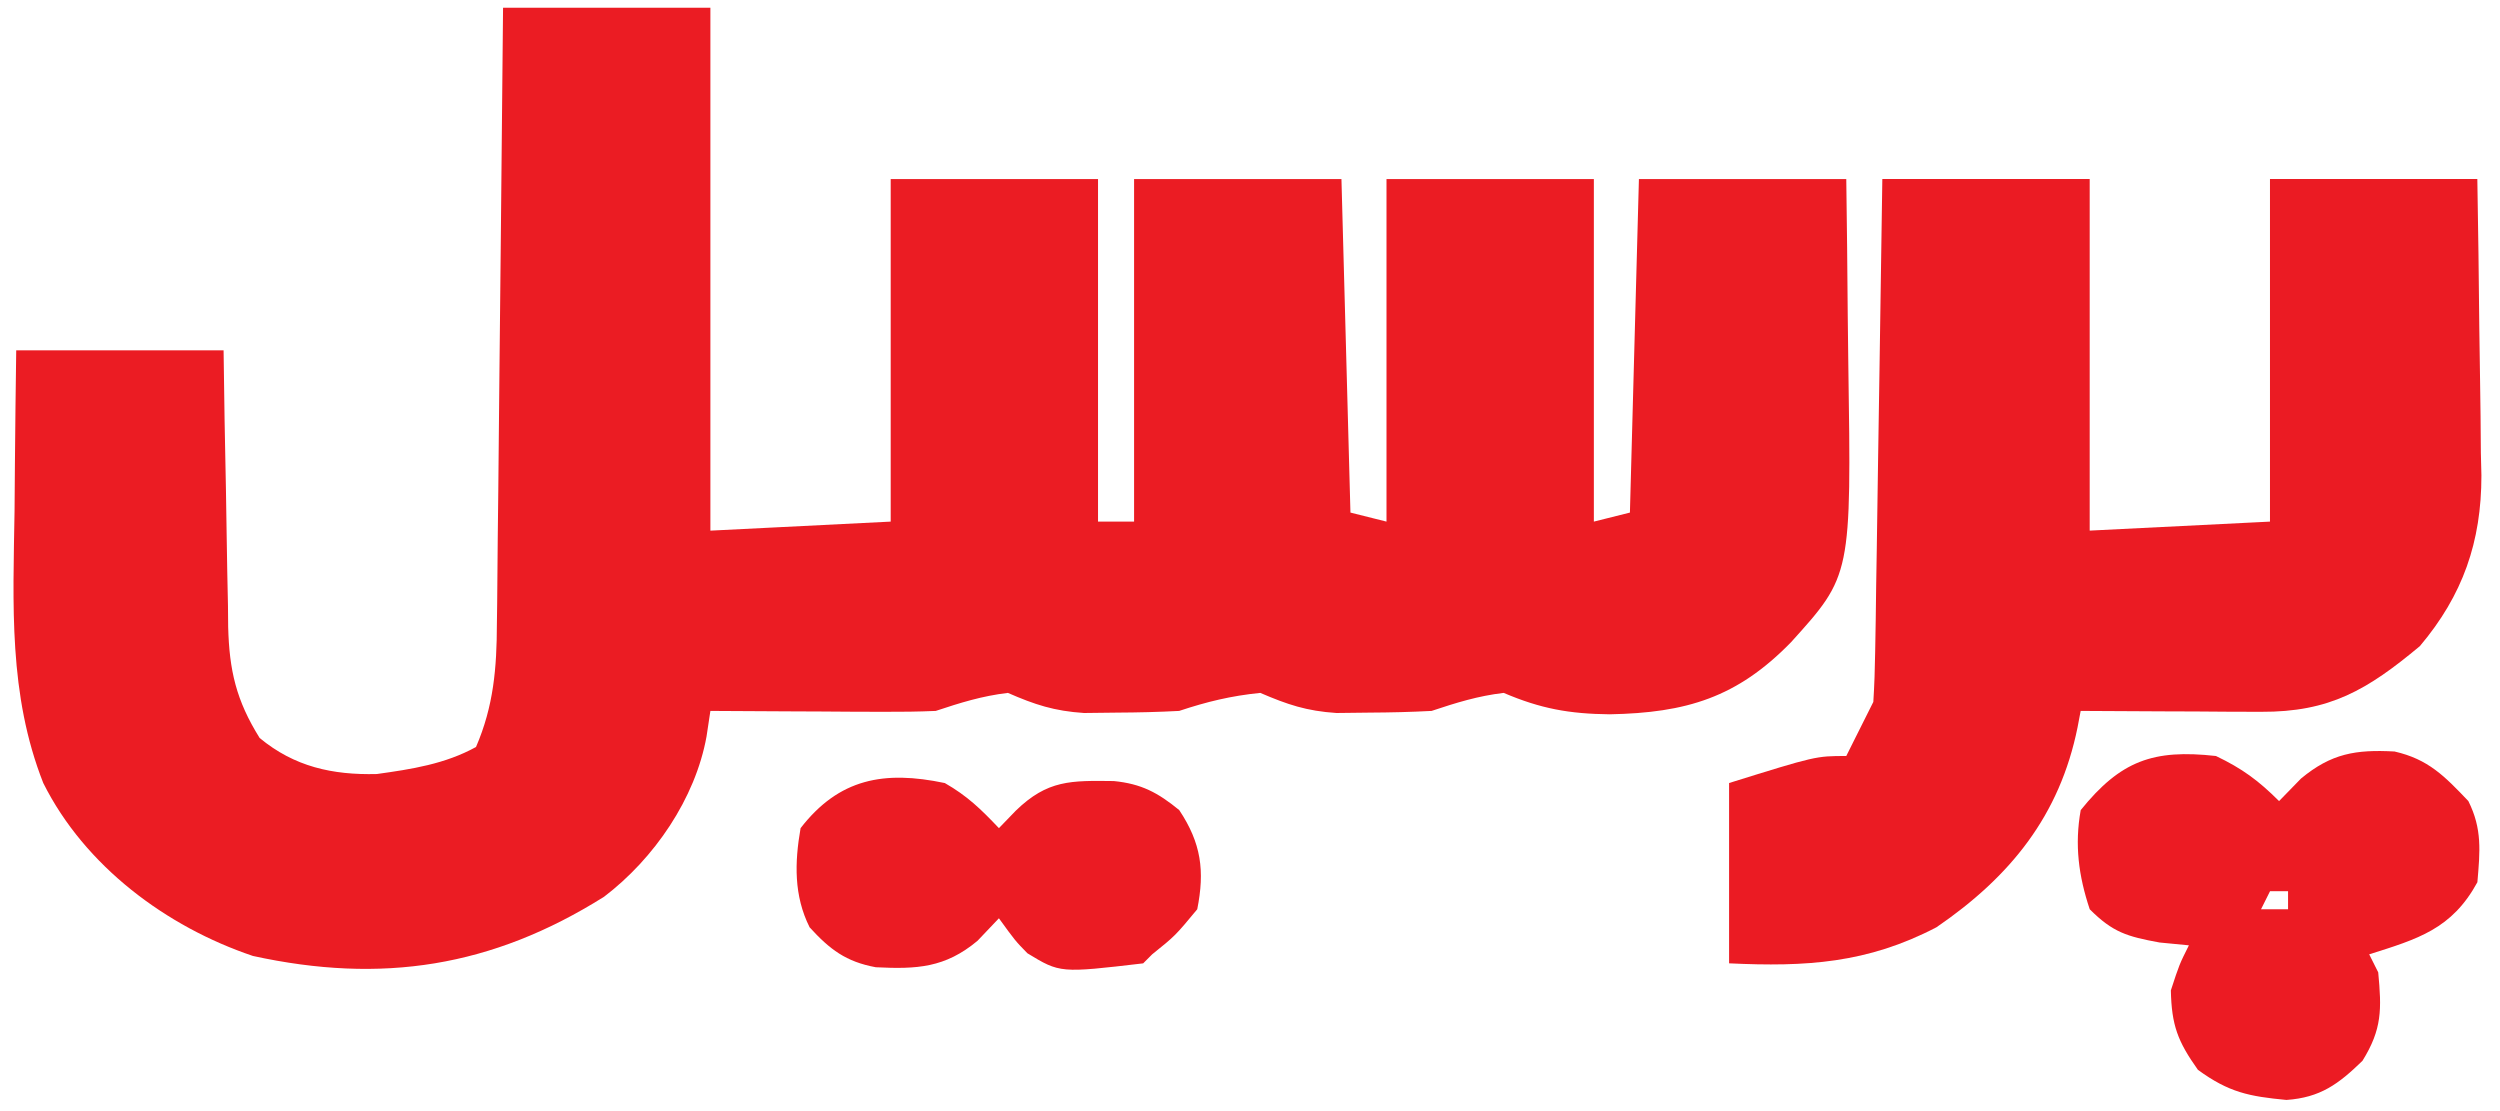 <svg width="90" height="40" viewBox="0 0 90 40" fill="none" xmlns="http://www.w3.org/2000/svg">
<path d="M18.11 0.279C20.573 0.279 23.036 0.279 25.574 0.279C25.574 6.491 25.574 12.703 25.574 19.103C28.787 18.942 28.787 18.942 32.065 18.778C32.065 14.708 32.065 10.639 32.065 6.446C34.528 6.446 36.991 6.446 39.529 6.446C39.529 10.515 39.529 14.585 39.529 18.778C39.958 18.778 40.386 18.778 40.827 18.778C40.827 14.708 40.827 10.639 40.827 6.446C43.291 6.446 45.754 6.446 48.292 6.446C48.399 10.408 48.506 14.371 48.616 18.453C49.044 18.561 49.473 18.668 49.914 18.778C49.914 14.708 49.914 10.639 49.914 6.446C52.378 6.446 54.841 6.446 57.379 6.446C57.379 10.515 57.379 14.585 57.379 18.778C57.807 18.671 58.236 18.564 58.677 18.453C58.784 14.491 58.891 10.528 59.001 6.446C61.465 6.446 63.928 6.446 66.466 6.446C66.488 8.096 66.508 9.747 66.519 11.398C66.524 11.958 66.531 12.518 66.539 13.078C66.652 20.714 66.652 20.714 64.478 23.119C62.536 25.113 60.707 25.663 57.947 25.715C56.493 25.699 55.463 25.512 54.133 24.944C53.202 25.055 52.428 25.297 51.537 25.593C50.794 25.633 50.05 25.65 49.306 25.654C48.912 25.659 48.518 25.663 48.112 25.668C47.034 25.596 46.349 25.365 45.371 24.944C44.324 25.049 43.447 25.261 42.45 25.593C41.707 25.633 40.963 25.65 40.219 25.654C39.825 25.659 39.431 25.663 39.025 25.668C37.949 25.596 37.259 25.37 36.284 24.944C35.353 25.055 34.578 25.297 33.687 25.593C33.065 25.62 32.441 25.628 31.817 25.625C31.454 25.624 31.092 25.623 30.718 25.622C30.339 25.619 29.96 25.616 29.57 25.614C29.187 25.612 28.805 25.611 28.41 25.609C27.465 25.605 26.519 25.6 25.574 25.593C25.528 25.898 25.482 26.202 25.435 26.515C25.03 28.751 23.552 30.91 21.745 32.284C17.711 34.817 13.742 35.429 9.104 34.414C5.986 33.363 3.052 31.178 1.558 28.19C0.301 24.999 0.472 21.756 0.524 18.393C0.528 17.83 0.533 17.268 0.537 16.706C0.547 15.341 0.566 13.977 0.584 12.612C3.048 12.612 5.511 12.612 8.049 12.612C8.061 13.456 8.073 14.3 8.086 15.17C8.101 15.992 8.117 16.814 8.134 17.635C8.145 18.204 8.154 18.773 8.161 19.343C8.172 20.163 8.189 20.983 8.207 21.803C8.209 22.055 8.211 22.308 8.214 22.568C8.255 24.129 8.499 25.209 9.347 26.567C10.595 27.601 11.969 27.905 13.566 27.865C14.822 27.69 16.02 27.506 17.136 26.892C17.772 25.42 17.884 24.04 17.888 22.459C17.893 22.098 17.893 22.098 17.898 21.729C17.908 20.939 17.914 20.149 17.919 19.359C17.925 18.808 17.932 18.258 17.938 17.708C17.955 16.264 17.968 14.821 17.98 13.377C17.993 11.902 18.01 10.427 18.026 8.952C18.057 6.061 18.084 3.17 18.11 0.279Z" fill="#EB1C23"/>
<path d="M67.764 6.445C70.228 6.445 72.691 6.445 75.229 6.445C75.229 10.622 75.229 14.799 75.229 19.102C78.442 18.942 78.442 18.942 81.719 18.778C81.719 14.708 81.719 10.639 81.719 6.445C84.183 6.445 86.646 6.445 89.184 6.445C89.214 8.241 89.24 10.036 89.255 11.831C89.262 12.441 89.27 13.051 89.282 13.66C89.298 14.541 89.305 15.421 89.311 16.302C89.317 16.571 89.324 16.84 89.331 17.117C89.332 19.505 88.663 21.428 87.115 23.261C85.222 24.838 83.872 25.637 81.401 25.625C81.024 25.624 80.646 25.623 80.257 25.622C79.863 25.619 79.469 25.616 79.062 25.613C78.664 25.612 78.266 25.611 77.856 25.609C76.872 25.605 75.888 25.6 74.904 25.593C74.867 25.789 74.83 25.984 74.792 26.185C74.15 29.352 72.387 31.551 69.712 33.382C67.225 34.681 65.017 34.811 62.247 34.68C62.247 32.538 62.247 30.396 62.247 28.189C65.371 27.216 65.371 27.216 66.466 27.216C66.567 27.015 66.667 26.814 66.77 26.607C66.993 26.161 67.217 25.715 67.44 25.269C67.478 24.669 67.497 24.068 67.506 23.467C67.513 23.09 67.519 22.713 67.526 22.325C67.531 21.917 67.537 21.509 67.542 21.088C67.549 20.671 67.556 20.254 67.563 19.824C67.581 18.716 67.597 17.607 67.612 16.498C67.629 15.367 67.647 14.236 67.665 13.105C67.7 10.885 67.732 8.665 67.764 6.445Z" fill="#EB1B23"/>
<path d="M79.774 27.216C80.721 27.669 81.306 28.1 82.046 28.839C82.307 28.571 82.568 28.303 82.837 28.027C83.928 27.124 84.806 26.978 86.204 27.054C87.42 27.332 88.008 27.943 88.861 28.839C89.364 29.845 89.28 30.649 89.186 31.76C88.263 33.451 87.042 33.802 85.291 34.356C85.452 34.677 85.452 34.677 85.616 35.005C85.74 36.329 85.759 37.047 85.048 38.19C84.184 39.029 83.531 39.513 82.311 39.598C80.966 39.47 80.241 39.328 79.125 38.514C78.396 37.489 78.177 36.907 78.151 35.654C78.456 34.721 78.456 34.721 78.8 34.032C78.452 33.998 78.104 33.965 77.746 33.93C76.567 33.714 76.061 33.564 75.23 32.733C74.829 31.528 74.682 30.414 74.906 29.163C76.345 27.383 77.518 26.965 79.774 27.216ZM81.721 32.084C81.614 32.298 81.507 32.513 81.397 32.733C81.718 32.733 82.039 32.733 82.37 32.733C82.37 32.519 82.37 32.305 82.37 32.084C82.156 32.084 81.942 32.084 81.721 32.084Z" fill="#EC1B23"/>
<path d="M34.014 28.19C34.825 28.655 35.308 29.125 35.961 29.813C36.162 29.605 36.363 29.398 36.569 29.184C37.716 28.071 38.558 28.1 40.096 28.118C41.09 28.216 41.684 28.535 42.452 29.163C43.245 30.353 43.376 31.351 43.101 32.733C42.31 33.687 42.31 33.687 41.478 34.356C41.318 34.517 41.318 34.517 41.154 34.681C38.162 35.032 38.162 35.032 36.987 34.318C36.549 33.869 36.549 33.869 35.961 33.058C35.707 33.326 35.452 33.593 35.19 33.869C34.025 34.841 33.011 34.895 31.529 34.821C30.456 34.623 29.873 34.181 29.146 33.383C28.576 32.243 28.605 31.053 28.821 29.813C30.205 28.028 31.824 27.729 34.014 28.19Z" fill="#EB1B23"/>
</svg>
